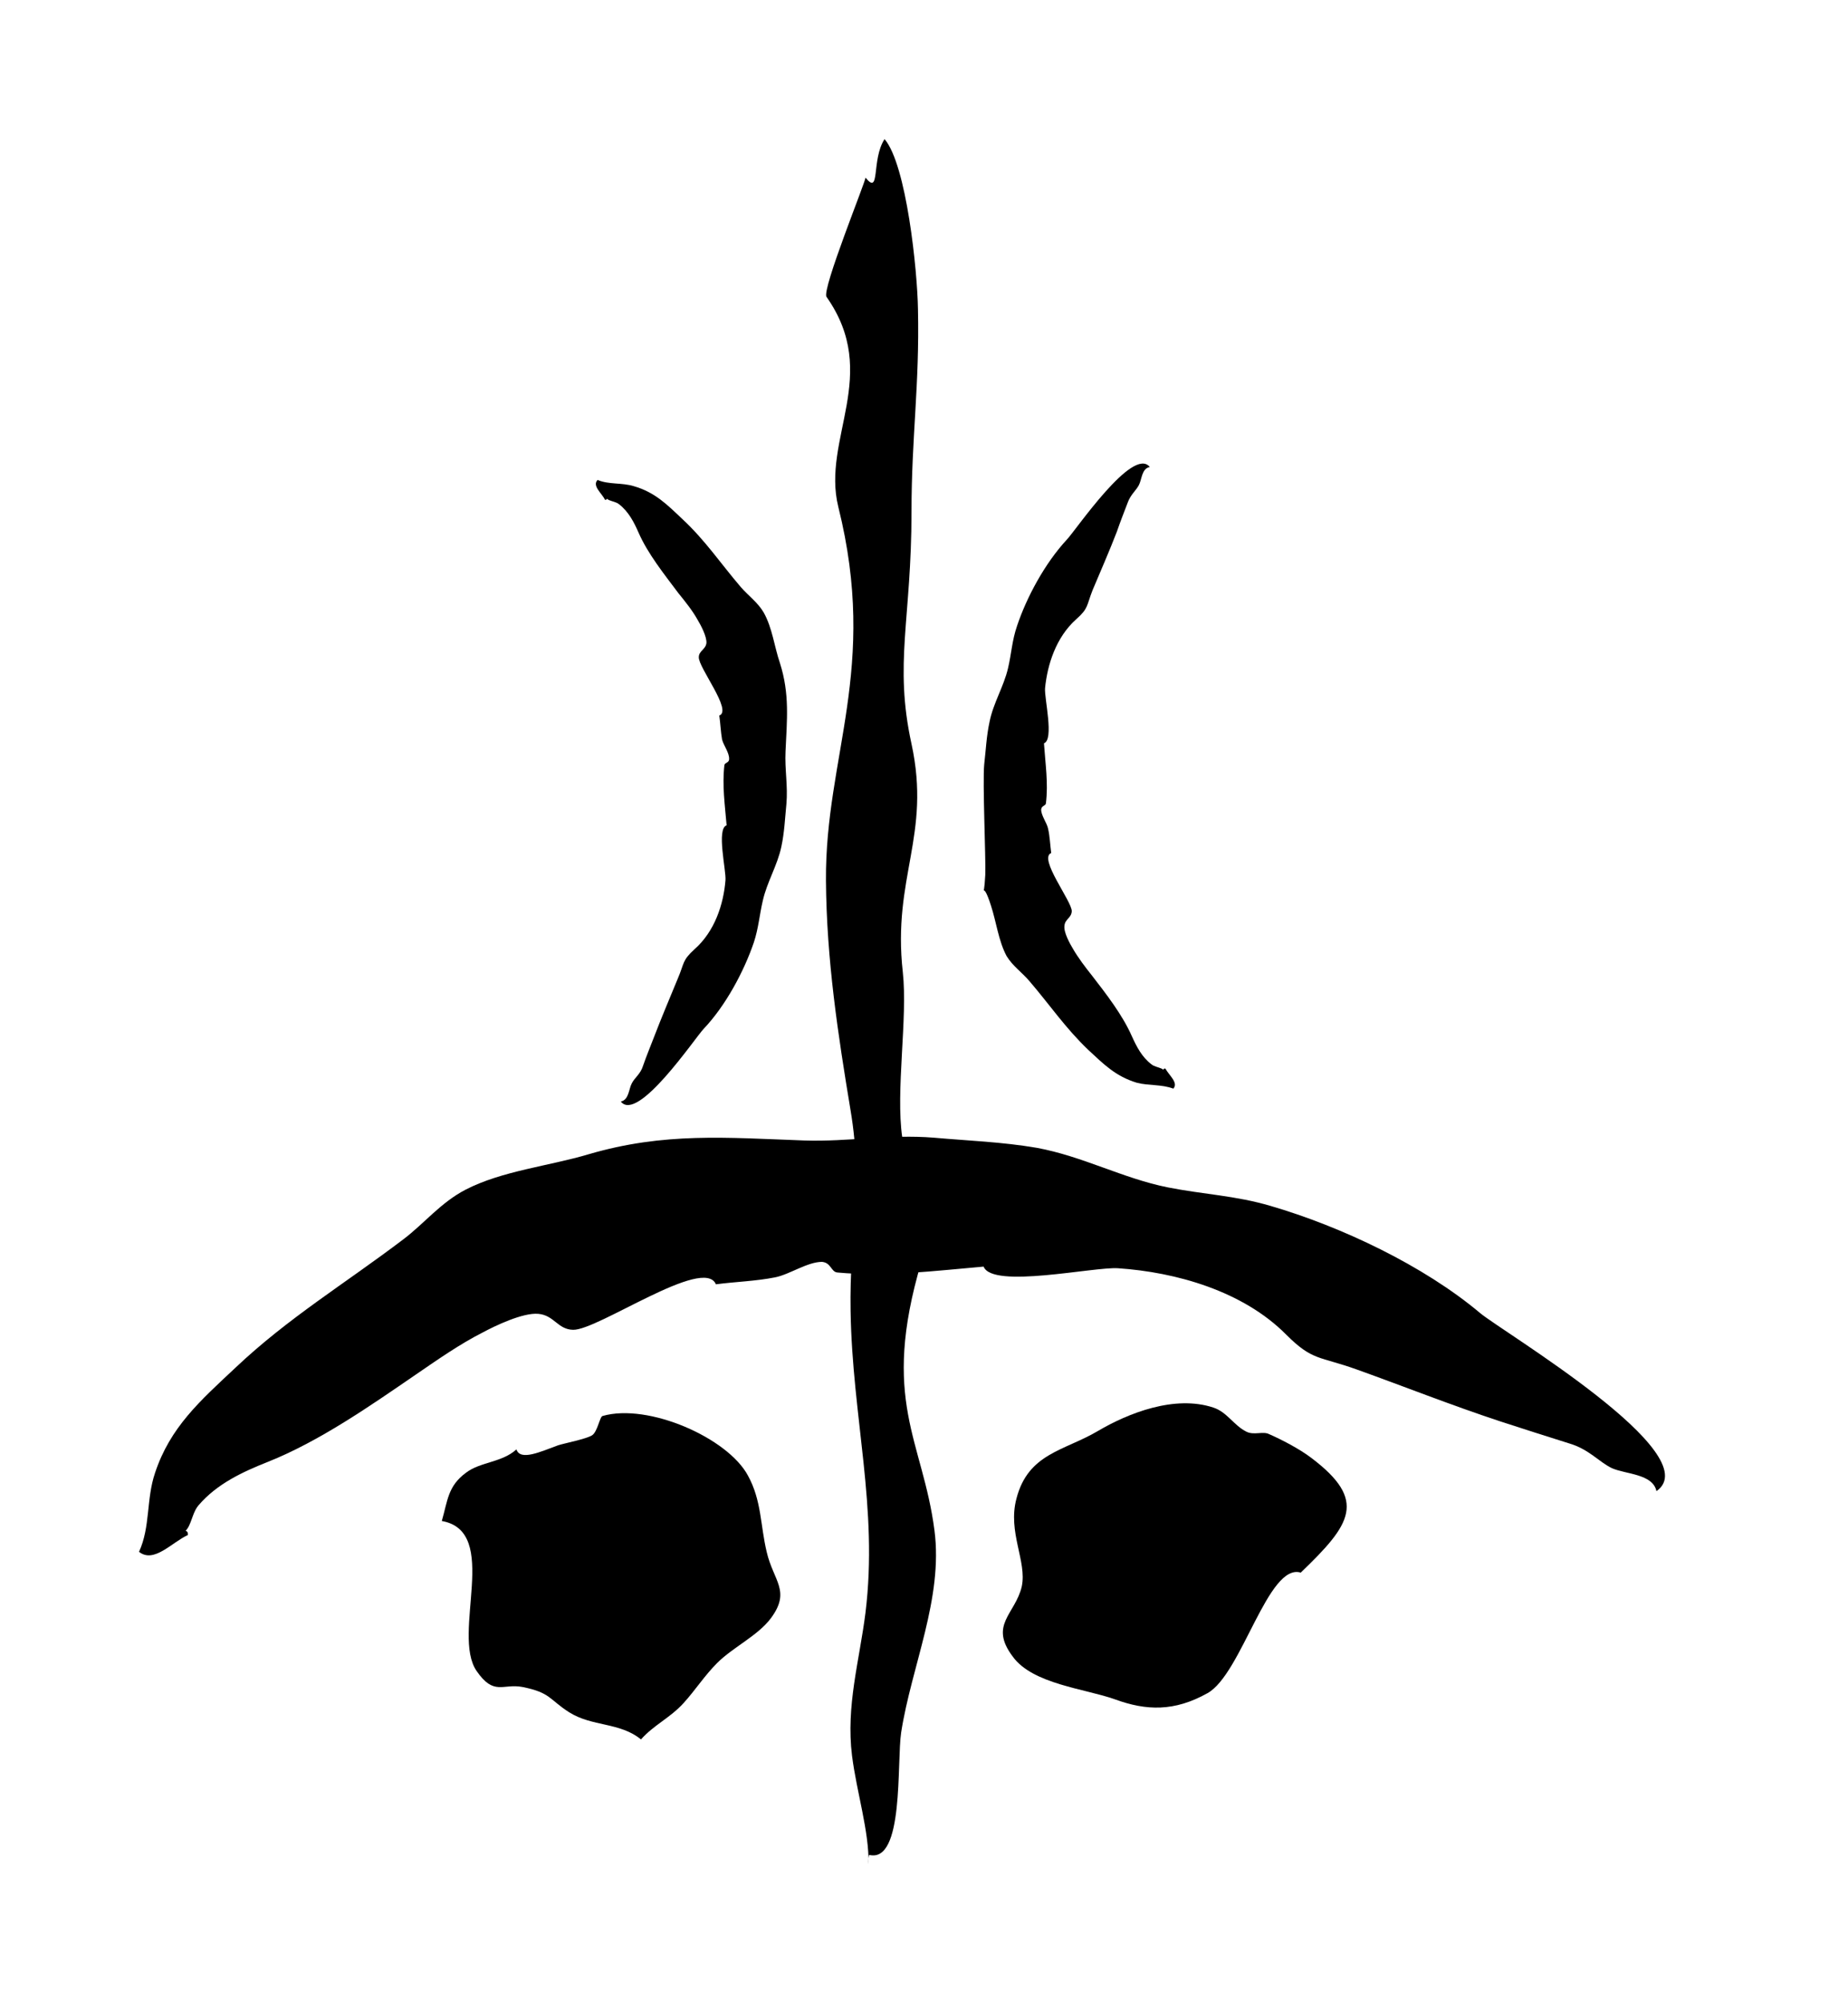 <svg xmlns="http://www.w3.org/2000/svg" viewBox="-26.037 -48.001 1063.381 1152.001">
    <path fill="#000000" d="M471.967 54.111c0.655 0.938-25.337 64.564-22.403 68.613 31.455 44.724-2.936 81.551 6.78 120.777 23.229 93.165-7.605 143.22-7.109 214.892 0.329 45.549 6.944 88.66 14.177 132.224 7.44 44.269-0.784 70.888 0 115.32 0.996 61.34 15.996 113.172 8.557 173.56-3.513 27.776-11.284 53.444-7.729 82.171 2.728 21.328 9.837 43.276 9.507 62.332-0.129-1.946-0.129-3.551 0.329-5.331 20.212 5.002 15.831-53.279 18.435-70.391 5.952-38.275 24.221-77.003 19.179-116.104-6.78-52.288-31.289-74.44-7.564-154.505 8.721-29.223-8.224-52.947-10.995-71.671-3.885-26.66 3.224-68.488 0.329-94.943-6.117-54.601 16.451-78.493 5.001-131.275-10.168-46.501 0-71.672 0-133.384 0-43.276 4.671-72.788 3.72-116.56-0.329-22.28-6.612-83.164-19.22-97.837-7.729 11.781-2.272 32.944-10.995 22.113z"></path>
    <path fill="#000000" d="M271.128 785.506c-8.391 7.603-20.832 7.111-29.057 13.432-10.499 7.732-10.499 16.121-13.888 27.736 34.059 5.998 5.332 64.768 20.005 86.22 10.043 14.549 15.045 7.111 26.329 9.22 16.327 3.222 15.5 7.277 26.949 14.549 13.268 8.39 29.099 5.623 41.333 15.624 7.44-8.39 16.823-12.4 24.552-20.956 6.612-7.277 12.111-15.831 19.22-22.94 9.217-9.22 23.395-15.664 31-25.833 11.615-15.664 1.448-21.328-2.439-38.109-3.68-15.335-2.892-29.552-10.787-43.896-11.615-21.659-57.329-41.829-83.659-34.264-1.612 0.351-2.893 9.22-6.117 11.166-3.555 2.109-15.004 4.335-19.385 5.66-10.168 3.714-21.783 9.174-24.056 2.401z"></path>
    <path fill="#000000" d="M722.571 856.226c1.113-1.276 2.563-2.567 3.72-3.889-1.159 1.325-2.603 2.601-3.72 3.889 28.892-27.775 38.275-41.332 6.117-65.719-6.944-5.331-17.567-10.791-24.676-13.889-3.389-1.605-8.557 0.821-12.772-1.276-7.275-3.551-11.12-11.283-19.055-13.888-22.279-7.406-49.063 3.222-66.34 13.392-19.385 11.495-40.217 12.771-46.996 38.935-5.168 19.384 6.117 36.001 3.060 50.552-3.72 15.955-19.055 21.947-5.168 40.341 11.491 15.831 41.499 18.393 58.776 24.552 18.104 6.607 34.224 7.111 53.279-3.551 19.716-10.991 34.885-75.392 53.775-69.275z"></path>
    <path fill="#000000" d="M72.687 832.007c11.491 6.164 10.045-8.061 15.5-14.344 10.664-12.44 25.379-19.22 40.052-25.048 29.553-11.78 58.941-32.281 85.105-50.221 12.276-8.39 25.172-17.443 38.233-24.055 7.109-3.843 23.271-11.612 32.157-10.791 9.176 0.821 11.12 9.011 20.005 9.174 14.219 0.351 75.227-42.615 82.171-26.164 10.995-1.454 22.94-1.78 34.1-4.006 8.224-1.617 18.559-8.894 26.949-8.894 5.332 0.468 5.168 5.823 8.888 6.115 27.941 2.601 55.717-0.938 84.113-3.385 5.001 12.937 63.447 0 77.335 0.938 33.273 2.226 71.837 13.061 96.72 38.11 15.335 15.335 18.889 12.275 40.837 20.171 26.991 9.678 54.271 20.501 82.212 29.72 13.227 4.335 26.619 8.553 39.845 12.731 11.491 3.385 17.112 10.662 24.552 14.22 7.936 3.551 23.56 3.222 25.668 13.227 30.215-21.121-88.453-91.552-101.391-102.341-32.612-27.444-80.228-49.888-120.611-61.668-20.336-5.998-38.895-6.656-59.107-10.662-25.957-5.168-49.063-17.94-75.557-22.775-19.84-3.385-39.225-4.055-59.231-5.823-25.668-2.063-48.939 2.438-74.441 1.617-45.053-1.617-80.559-4.839-124.165 7.932-22.775 6.785-49.724 9.503-70.721 20.336-14.384 7.44-23.891 19.551-35.836 28.561-33.439 25.379-66.381 45.218-96.72 73.944-20.336 19.056-37.448 34.101-46.169 60.388-5.168 15.212-2.605 31.001-9.217 45.384 8.557 6.785 18.724-5.331 28.107-9.666 0.163-1.946-0.163-3.551-9.383-2.764z"></path>
    <path fill="#000000" d="M323.456 235.607c-2.936 4.676 3.72 4.006 6.612 6.281 5.663 4.335 8.721 10.499 11.284 16.284 5.332 12.277 14.88 24.097 22.94 34.885 4.051 5.002 8.224 10.17 11.16 15.5 1.777 2.942 5.292 9.549 5.001 13.268-0.492 3.68-4.38 4.51-4.38 8.061-0.329 5.952 19.551 30.835 11.78 33.564 0.655 4.547 0.833 9.386 1.612 13.888 0.996 3.551 4.216 7.603 4.051 11.166 0 2.272-2.563 1.946-2.728 3.551-1.323 11.612 0.292 22.775 1.281 34.555-5.992 1.946-0.163 26-0.655 31.621-1.113 13.723-6.117 29.387-17.897 39.721-7.109 6.49-5.663 7.769-9.548 16.823-4.504 10.954-9.341 22.278-13.723 33.727-2.108 5.494-4.34 10.825-6.283 16.452-1.448 4.71-4.837 6.785-6.448 10.041-1.777 3.222-1.612 9.503-6.325 10.462 9.712 12.44 42.615-36.456 47.657-41.788 12.731-13.392 23.229-33.109 28.892-49.724 2.728-8.273 3.224-15.832 5.168-24.056 2.397-10.662 8.391-20.212 10.664-31 1.777-8.273 2.067-16.161 2.892-24.387 0.95-10.499-0.996-20.048-0.492-30.38 0.833-18.393 2.439-33.068-3.224-50.84-3.224-9.386-4.34-20.171-9.341-29.056-3.265-5.66-8.888-9.712-13.103-14.549-11.615-13.557-20.501-26.949-33.728-39.225-8.888-8.39-15.665-15.335-27.941-18.889-6.944-2.109-14.219-0.821-20.832-3.551-3.224 3.385 2.439 7.603 4.34 11.446 0.833 0 1.488-0.234 1.323-3.843z"></path>
    <path fill="#000000" d="M643.295 570.447c2.728-4.676-3.72-4.006-6.612-6.281-5.663-4.218-8.721-10.333-11.449-16.328-5.332-12.111-14.715-24.221-22.94-34.844-3.885-4.873-7.936-10.204-10.995-15.5-1.777-2.942-5.332-9.386-4.835-13.103 0.329-3.889 4.051-4.51 4.216-8.39 0.129-5.66-19.385-30.504-11.821-33.44-0.621-4.51-0.784-9.503-1.777-13.888-0.621-3.385-4.009-7.569-4.009-11.12 0.163-2.272 2.563-2.109 2.728-3.551 1.448-11.612-0.329-22.776-1.113-34.556 5.952-2.109 0.163-25.832 0.621-31.66 1.323-13.558 6.325-29.348 17.939-39.68 7.109-6.327 5.828-7.603 9.383-16.657 4.671-11.12 9.672-22.444 14.012-33.728 1.943-5.66 4.051-10.991 6.159-16.492 1.612-4.676 4.835-7.111 6.448-10.17 1.777-3.222 1.612-9.678 6.325-10.499-9.712-12.277-42.656 36.496-47.657 41.664-12.731 13.723-23.229 33.272-28.727 49.724-2.893 8.39-3.224 15.995-5.168 24.22-2.439 10.662-8.555 20.172-10.664 31.001-1.777 8.095-2.108 16.328-3.060 24.387-0.996 10.499 0.95 52.948 0.621 63.447-0.95 18.269-2.397 0 3.265 17.773 3.060 9.337 4.34 20.335 9.012 29.056 3.555 5.823 9.052 9.503 13.268 14.549 11.615 13.557 20.667 26.949 33.728 39.39 8.888 8.224 15.665 15.169 27.941 18.889 6.944 1.78 14.219 0.821 20.997 3.385 3.060-3.385-2.439-7.603-4.548-11.495-0.95-0.234-1.612 0-1.281 3.889z"></path>
    </svg>